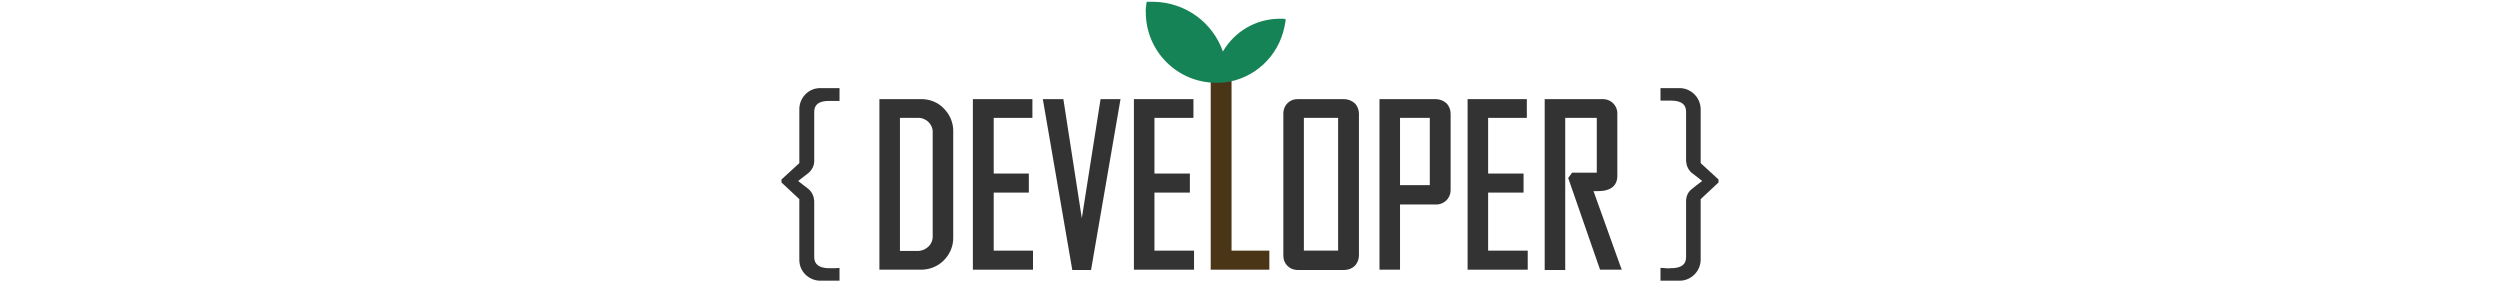 <?xml version="1.0" encoding="utf-8"?>
<!-- Generator: Adobe Illustrator 24.2.1, SVG Export Plug-In . SVG Version: 6.00 Build 0)  -->
<svg version="1.1" xmlns="http://www.w3.org/2000/svg" xmlns:xlink="http://www.w3.org/1999/xlink" x="0px"
	 y="0px" viewBox="0 0 318.6 94.9" height="36px" style="enable-background:new 0 0 318.6 94.9;" xml:space="preserve">
<style type="text/css">
	.st0{fill:#333333;}
	.st1{fill:#4A3517;}
	.st2{fill:#168356;}
</style>
<path class="st0" d="M21.4,94.3h-6.2c-3.9,0.1-7.2-2.9-7.3-6.8c0-0.2,0-0.3,0-0.5V66.9l-6-5.6v-1l6-5.5V36.9
	c-0.1-3.9,2.9-7.2,6.8-7.3c0.2,0,0.3,0,0.5,0h6.2v4.3h-1.7c-0.8,0-1.4,0-1.8,0c-3.4,0-5,1.2-5,3.7v16.5c0,1.5-0.7,2.9-1.8,3.9
	c-1.2,0.9-2.4,1.9-3.6,2.8l3.6,2.8c1.1,1,1.7,2.4,1.8,3.9v18.9c0,2.4,1.7,3.7,5,3.7c0.4,0,1,0,1.8,0s1.4-0.1,1.7-0.1V94.3z"/>
<path class="st0" d="M316.7,61.3l-6,5.6V87c0.1,3.9-3,7.2-6.9,7.3c-0.1,0-0.2,0-0.4,0h-6.2V90c0.3,0,0.9,0,1.7,0.1s1.4,0,1.8,0
	c3.4,0,5.1-1.2,5.1-3.7V67.5c0-1.5,0.6-2.9,1.8-3.9c1.2-1,2.4-1.9,3.6-2.8c-1.2-1-2.4-1.9-3.6-2.8c-1.1-1-1.7-2.4-1.8-3.9V37.5
	c0-2.5-1.7-3.7-5.1-3.7c-0.4,0-1,0-1.8,0h-1.7v-4.2h6.2c3.9-0.1,7.2,3,7.3,7c0,0.1,0,0.2,0,0.4v17.8l6,5.5V61.3z"/>
<path class="st0" d="M48.5,33.3H34.8v57.3h13.6c3,0.1,5.9-1,8-3.1c2.1-2.1,3.3-4.9,3.2-7.9V44.3c0.1-3-1.1-5.8-3.2-7.9
	C54.4,34.3,51.5,33.2,48.5,33.3z M52.7,44.7v34.4c0.1,1.4-0.4,2.8-1.5,3.8c-1.1,1-2.5,1.5-4,1.4h-5.5V39.6h5.8
	c1.4-0.1,2.7,0.4,3.7,1.3C52.3,42,52.8,43.3,52.7,44.7z"/>
<polygon class="st0" points="73.2,64.7 85,64.7 85,58.3 73.2,58.3 73.2,39.6 86.2,39.6 86.2,33.3 66.2,33.3 66.2,90.6 86.4,90.6 
	86.4,84.2 73.2,84.2 "/>
<polygon class="st0" points="102.8,73.3 96.6,33.3 89.7,33.3 99.6,90.7 105.9,90.7 115.8,33.3 109.1,33.3 "/>
<polygon class="st0" points="127.2,64.7 139.1,64.7 139.1,58.3 127.2,58.3 127.2,39.6 140.3,39.6 140.3,33.3 120.3,33.3 120.3,90.6 
	140.5,90.6 140.5,84.2 127.2,84.2 "/>
<polygon class="st1" points="153.1,26.7 146.1,26.7 146.1,90.6 165.8,90.6 165.8,84.2 153.1,84.2 "/>
<path class="st0" d="M190.9,33.3h-15.5c-2.6-0.1-4.8,1.9-4.9,4.6c0,0.1,0,0.2,0,0.4v47.5c-0.1,2.6,1.9,4.8,4.6,4.9
	c0.1,0,0.2,0,0.4,0h15.5c1.3,0,2.6-0.5,3.5-1.4c0.9-0.9,1.4-2.2,1.4-3.5V38.2c0-1.3-0.5-2.6-1.4-3.5
	C193.5,33.8,192.2,33.3,190.9,33.3z M188.9,39.6v44.6h-11.5V39.6L188.9,39.6z"/>
<path class="st0" d="M221.7,33.3h-18.9v57.3h6.9V68.7h12c2.7,0.1,4.9-2,5-4.6c0-0.1,0-0.3,0-0.4V38.2c0-1.3-0.5-2.6-1.4-3.5
	C224.3,33.8,223,33.3,221.7,33.3z M219.7,39.6v22.6h-10V39.6L219.7,39.6z"/>
<polygon class="st0" points="239.3,64.7 251.2,64.7 251.2,58.3 239.3,58.3 239.3,39.6 252.3,39.6 252.3,33.3 232.4,33.3 232.4,90.6 
	252.6,90.6 252.6,84.2 239.3,84.2 "/>
<path class="st0" d="M283.7,89.3c-3-8.4-6-16.8-9-25.1c0.7,0,1.2,0,1.6,0c5.5,0,6.4-3.1,6.4-5v-21c0.1-2.6-2-4.8-4.6-4.9
	c-0.1,0-0.2,0-0.3,0h-19.5v57.4h6.9V39.6h10.6V58h-8.3l-1.3,1.8l10.7,30.8h7.3L283.7,89.3z"/>
<path class="st2" d="M170.7,6.3c-0.4,0-0.9,0-1.3,0H169c-7.8,0.1-14.9,4.3-18.8,11C146.7,7.4,137.5,0.8,127,0.6h-0.4
	c-0.4,0-0.9,0-1.3,0h-0.7l-0.1,0.6c-0.1,0.6-0.1,1.1-0.2,1.7s0,0.8,0,1.3c0,13,10.6,23.6,23.6,23.6h1.2l1.6-0.1
	c10.1-1.2,18.2-8.8,20.2-18.8c0.1-0.5,0.2-1.1,0.3-1.6l0.1-0.8L170.7,6.3z"/>
</svg>
